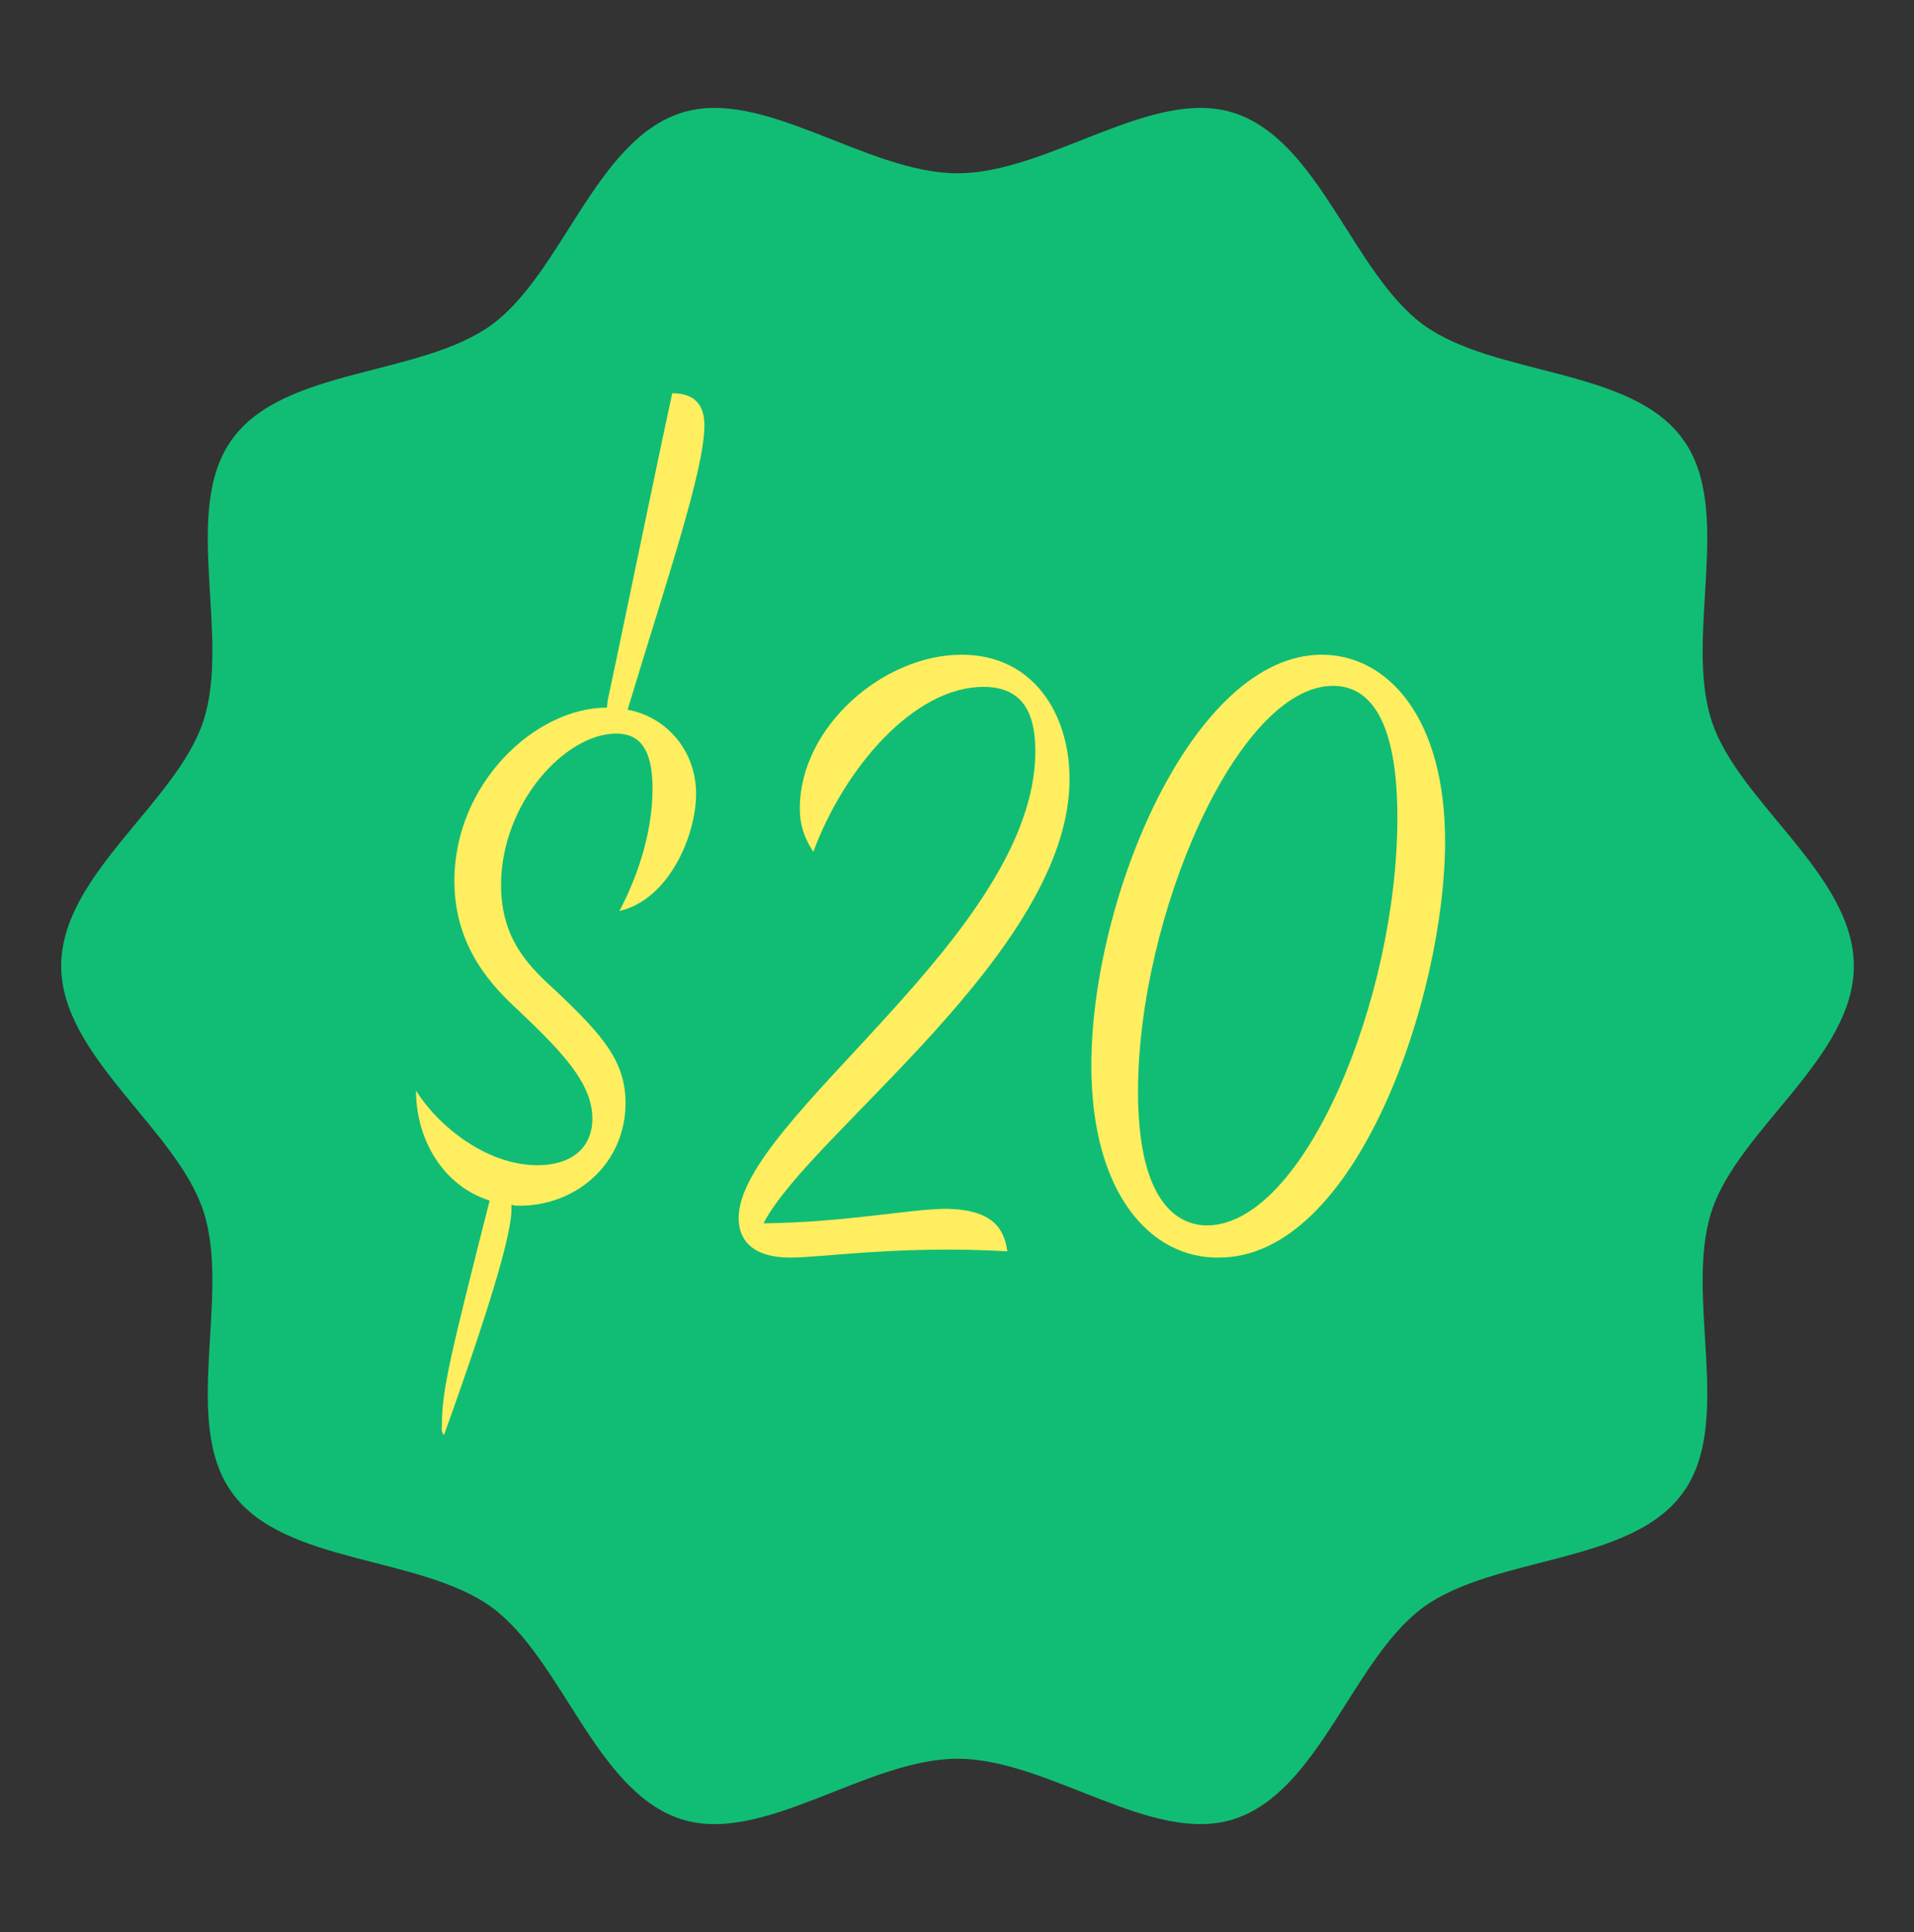 <?xml version="1.0" encoding="utf-8"?>
<!-- Generator: Adobe Illustrator 19.2.1, SVG Export Plug-In . SVG Version: 6.00 Build 0)  -->
<svg version="1.1" id="Layer_1" xmlns="http://www.w3.org/2000/svg" xmlns:xlink="http://www.w3.org/1999/xlink" x="0px" y="0px"
	 viewBox="0 0 184.5 186.2" enable-background="new 0 0 184.5 186.2" xml:space="preserve">
<rect x="0" y="0" width="184.5" height="186.2" fill="#333333" stroke="none"/>
<path fill="#11BD75" d="M178.7,93.1c0,8.8-11.1,15.7-13.7,23.6c-2.7,8.2,2.2,20.4-2.8,27.2c-5,6.9-18.1,6-25,11
	c-6.8,5-10,17.7-18.2,20.4c-7.9,2.6-17.9-5.8-26.7-5.8c-8.8,0-18.8,8.4-26.7,5.8c-8.2-2.7-11.4-15.4-18.2-20.4c-6.9-5-20-4.1-25-11
	c-5-6.8-0.1-19-2.8-27.2c-2.6-7.9-13.7-14.9-13.7-23.6c0-8.8,11.1-15.7,13.7-23.6c2.7-8.2-2.2-20.4,2.8-27.2c5-6.9,18.1-6,25-11
	c6.8-5,10-17.7,18.2-20.4c7.9-2.6,17.9,5.8,26.7,5.8c8.8,0,18.8-8.4,26.7-5.8c8.2,2.7,11.4,15.4,18.2,20.4c6.9,5,20,4.1,25,11
	c5,6.8,0.1,19,2.8,27.2C167.6,77.4,178.7,84.3,178.7,93.1z"/>
<g>
	<path fill="#FFEE5F" d="M67.1,76.5c0,4-2.6,10.2-7.4,11.3c1.5-2.8,3.2-7.2,3.2-11.8c0-3.9-1.3-5.3-3.5-5.3
		c-4.9,0-11.1,6.7-11.1,14.6c0,5.5,3,8.1,5.5,10.4c4.3,4.1,6.5,6.6,6.5,10.6c0,5.8-4.7,9.9-10.2,9.9c-0.3,0-0.6,0-0.8-0.1v0.5
		c0,2-1.5,7.8-6.5,21.7c-0.3-0.3-0.2-0.7-0.2-1.1c0-3.3,0.9-6.9,4.6-21.5c-4.5-1.4-7.1-5.9-7.1-10.6c2.1,3.4,6.8,7.2,11.7,7.2
		c3.2,0,5.3-1.6,5.3-4.5c0-3.4-2.9-6.4-7.1-10.4c-2.4-2.2-6.2-6-6.2-12.5c0-9.4,7.8-16.7,14.7-16.7l0.1-0.8
		c0.6-2.7,4.3-20.7,6.2-29.5c2.5,0,3.1,1.5,3.1,3.1c0,4.3-3.6,14.8-7.4,27.4C64.3,69.1,67.1,72.4,67.1,76.5z"/>
	<path fill="#FFEE5F" d="M97.1,120.6c-10.2-0.6-17.8,0.6-20.9,0.6c-3.9,0-5-1.9-5-3.8c0-9.5,28.6-27.4,28.6-45c0-3.8-1.3-6.2-5-6.2
		c-6.7,0-13.4,7.8-16.4,15.9c-0.9-1.4-1.3-2.6-1.3-4.2c0-7.8,8-14.8,15.6-14.8c6.9,0,10.4,5.7,10.4,12c0,16.6-25.1,34.2-29.5,42.8
		c8.1-0.1,14.1-1.4,17.7-1.4C95.7,116.6,96.8,118.4,97.1,120.6z"/>
	<path fill="#FFEE5F" d="M105.2,102.7c0-16.2,9.8-39.6,22.2-39.6c6.4,0,11.9,6.1,11.9,18c0,14.8-8.5,40.1-21.8,40.1
		C110.9,121.3,105.2,115,105.2,102.7z M134.7,78.8c0-9.5-2.7-12.7-6.2-12.7c-9.2,0-18.8,22.2-18.8,39.1c0,9.9,3.3,12.9,6.7,12.9
		C125.7,118,134.7,96.3,134.7,78.8z"/>
</g>
</svg>
